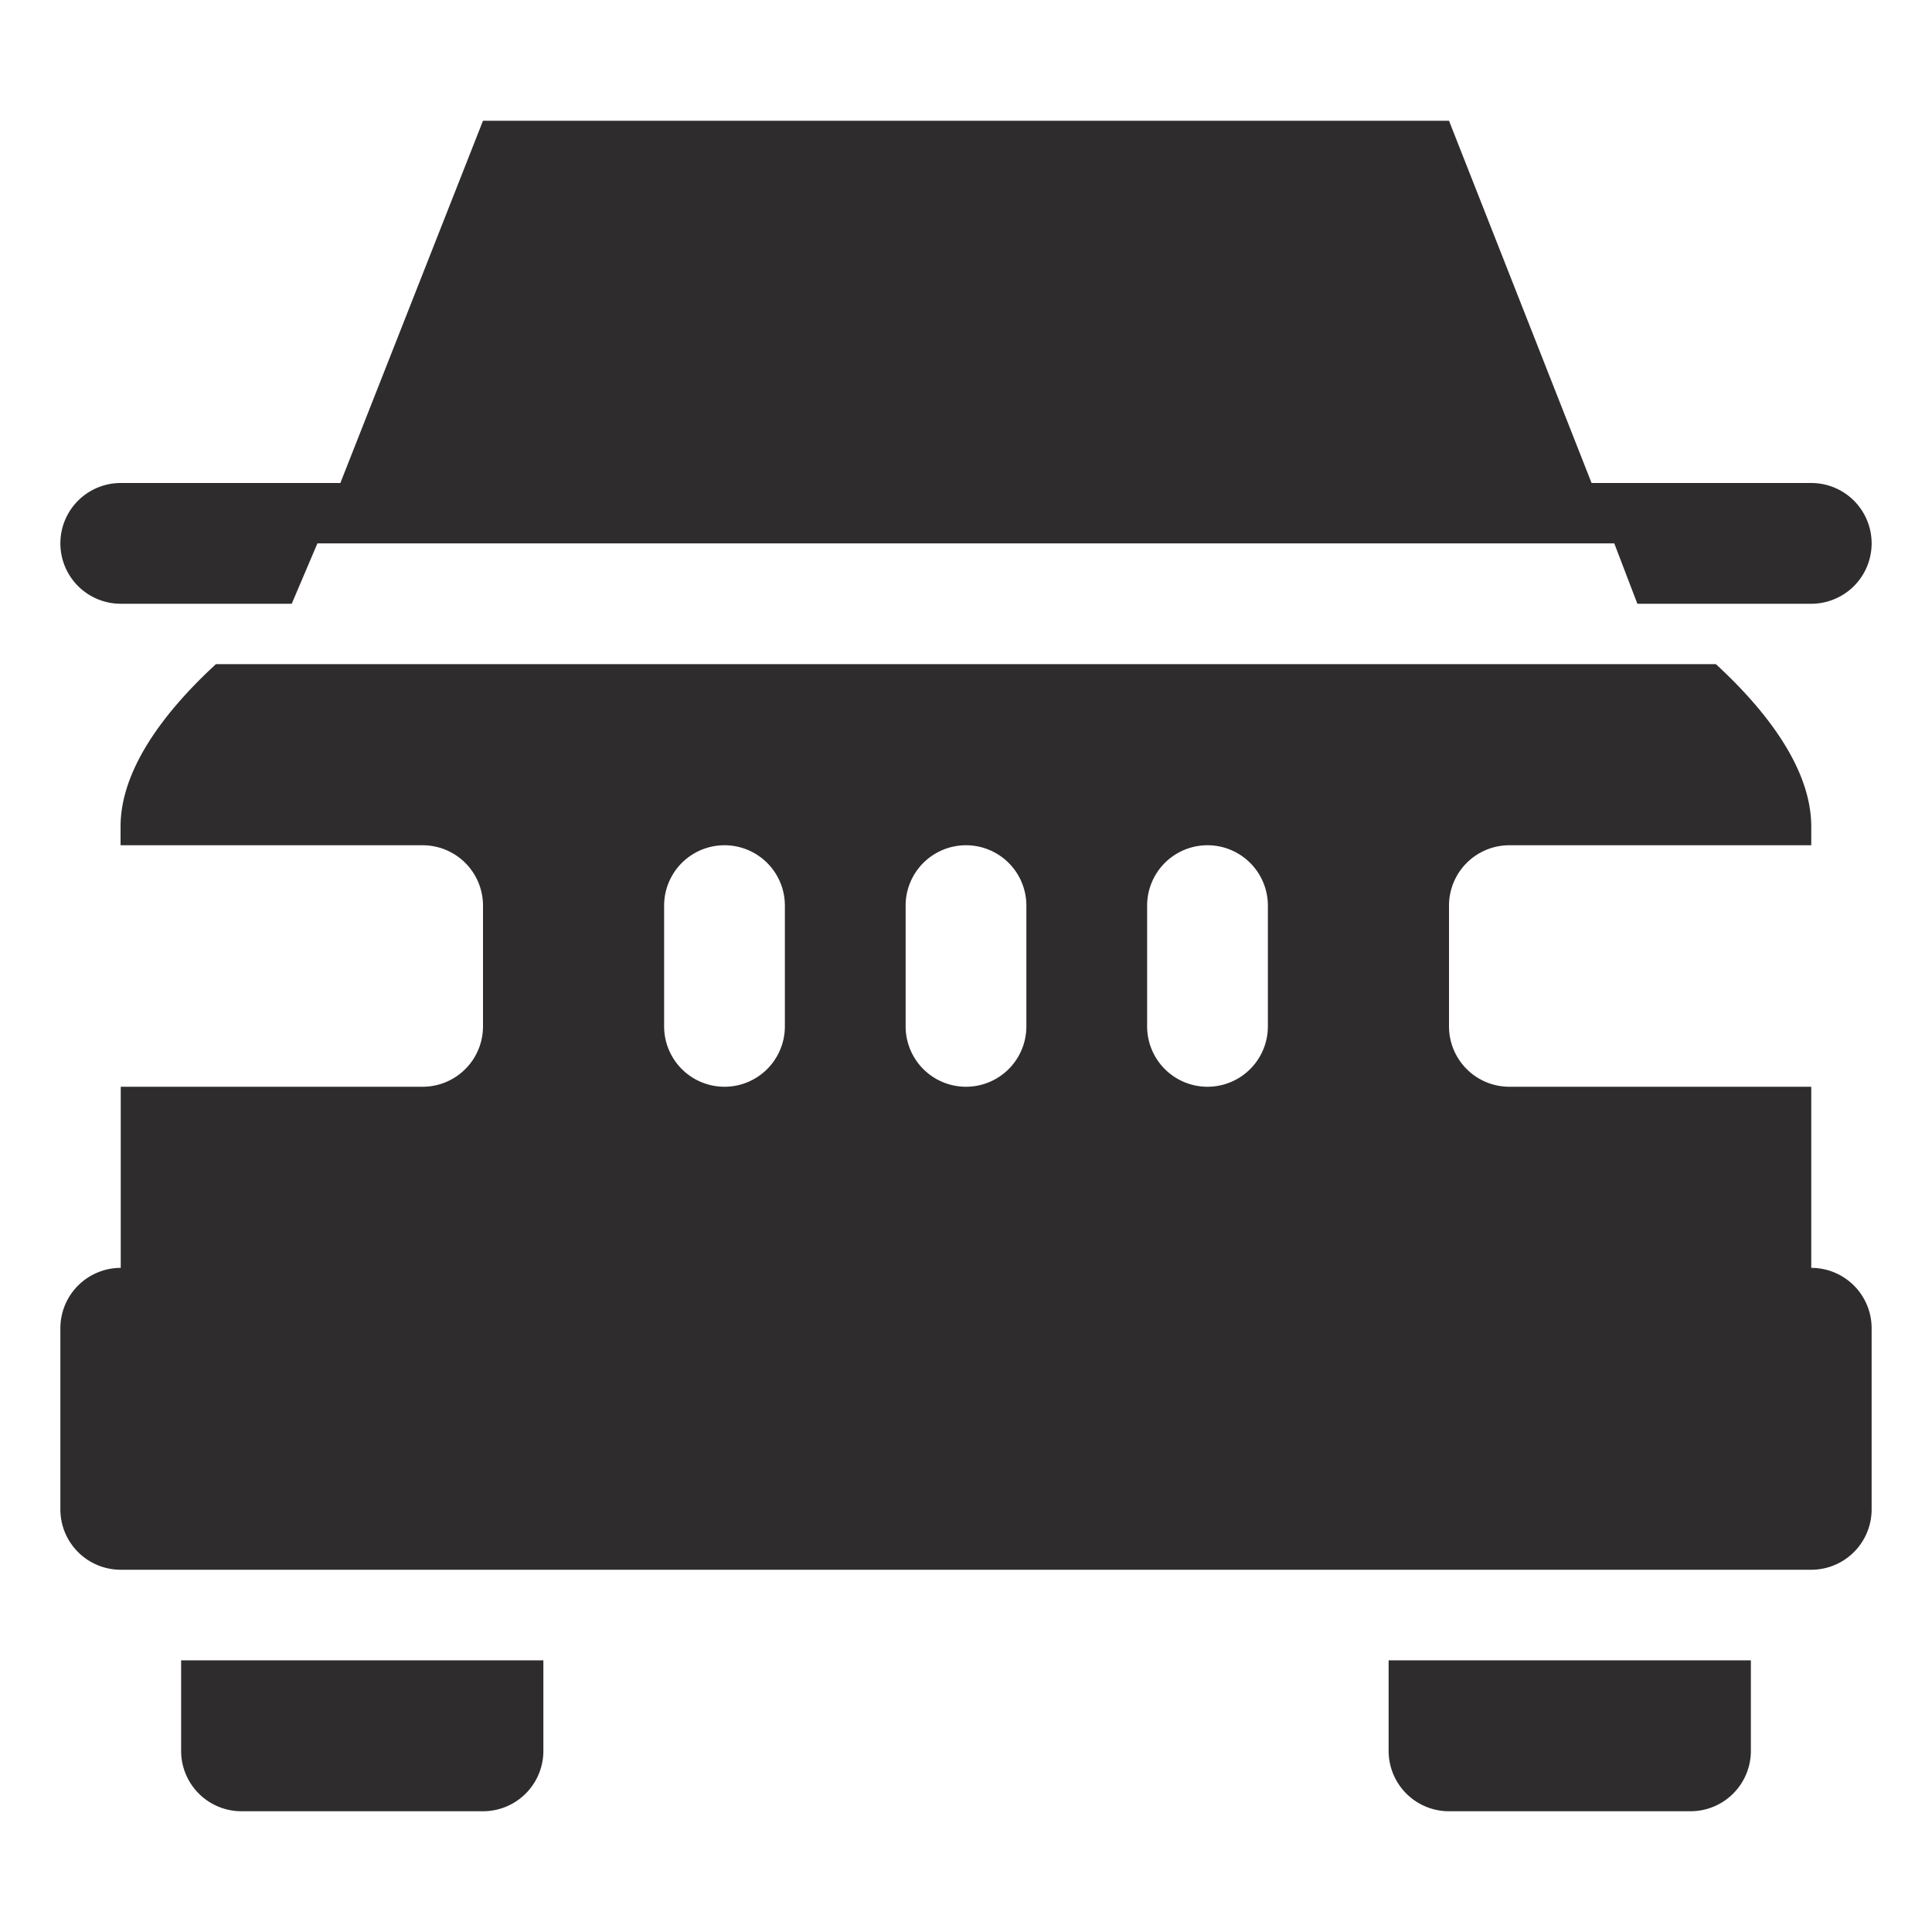 <svg viewBox="0 0 64 64" xmlns="http://www.w3.org/2000/svg"><g fill="#2e2c2d"><path d="m46 58a2 2 0 0 0 2 2h8a2 2 0 0 0 2-2v-3h-12zm-40 0a2 2 0 0 0 2 2h8a2 2 0 0 0 2-2v-3h-12z"/><path d="m60 42v-6h-10a2 2 0 0 1 -2-2v-4a2 2 0 0 1 2-2h10v-.621c0-2.008-1.639-3.979-3.16-5.379h-49.686c-1.522 1.4-3.16 3.371-3.16 5.379v.621h10.006a2 2 0 0 1 2 2v4a2 2 0 0 1 -2 2h-10v6a2 2 0 0 0 -2 2v6a2 2 0 0 0 2 2h56a2 2 0 0 0 2-2v-6a2 2 0 0 0 -2-2zm-34-8a2 2 0 1 1 -4 0v-4a2 2 0 1 1 4 0zm8 0a2 2 0 1 1 -4 0v-4a2 2 0 1 1 4 0zm8 0a2 2 0 1 1 -4 0v-4a2 2 0 1 1 4 0z"/><path d="m60 16h-7.277l-4.723-12h-32l-4.725 12h-7.275a2 2 0 0 0 0 4h5.664l.851-2h42.96l.765 2h5.76a2 2 0 0 0 0-4z"/></g></svg>